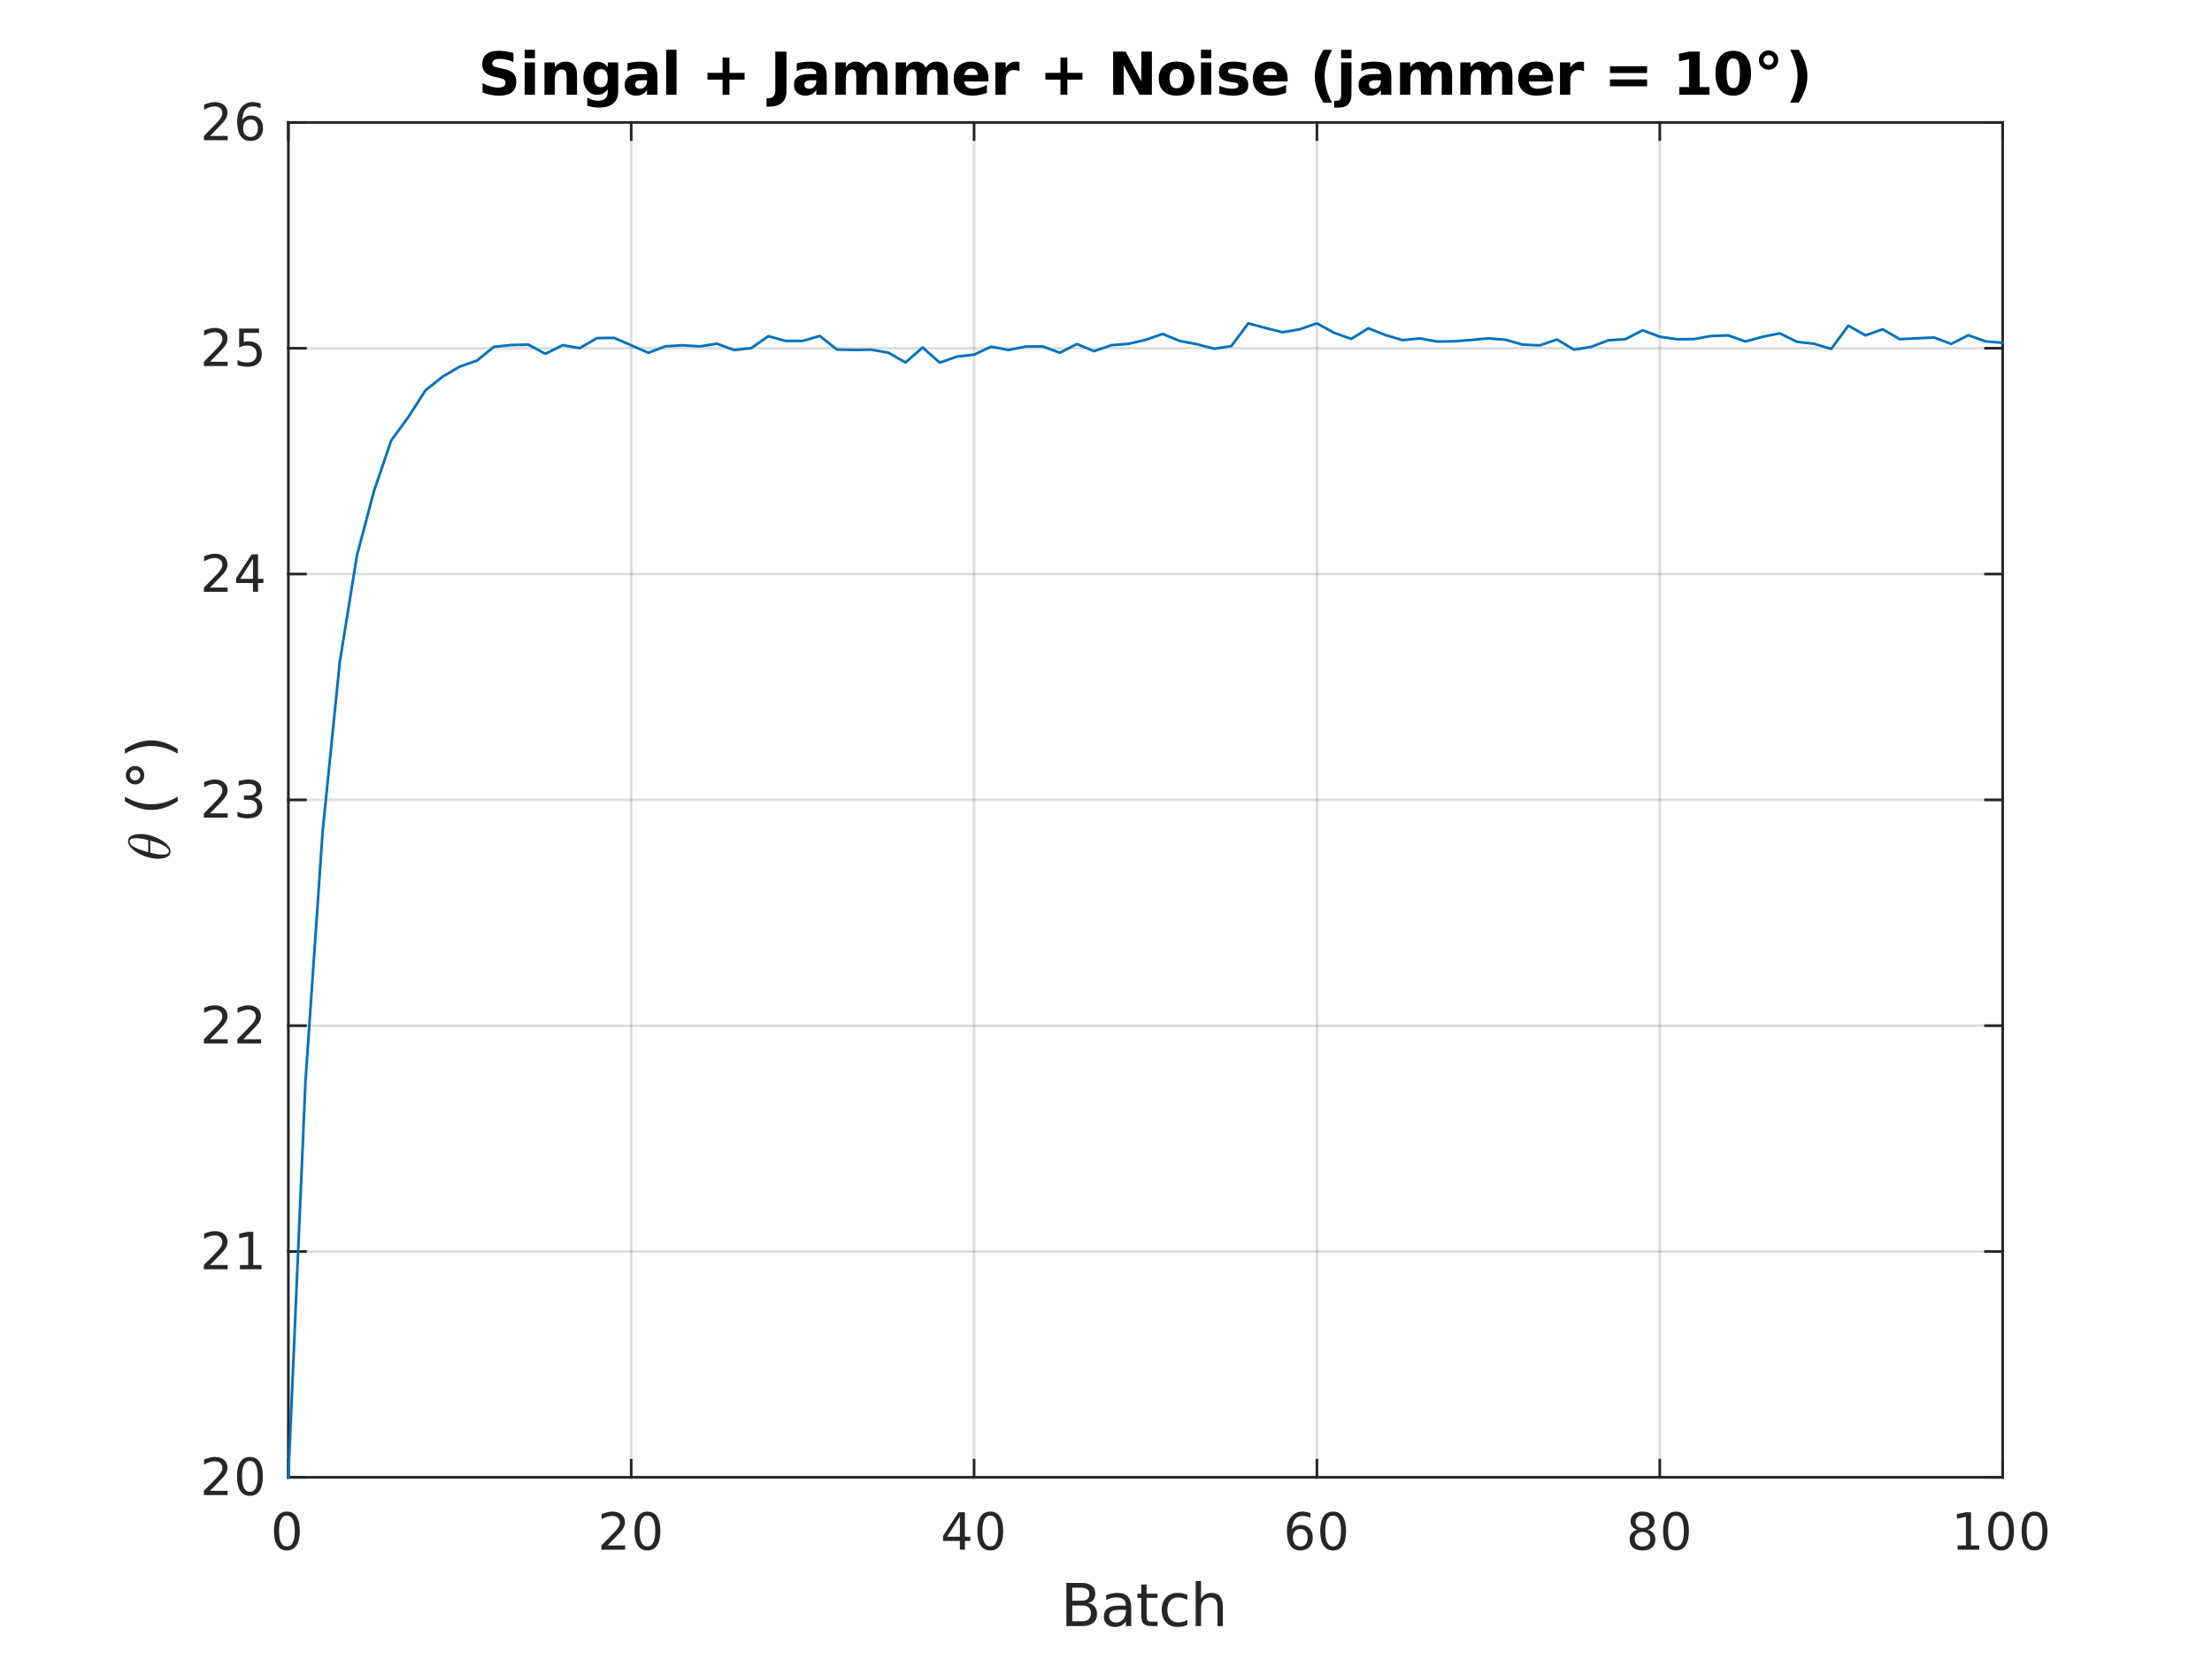 <?xml version="1.0"?>
<!DOCTYPE svg PUBLIC '-//W3C//DTD SVG 1.0//EN'
          'http://www.w3.org/TR/2001/REC-SVG-20010904/DTD/svg10.dtd'>
<svg xmlns:xlink="http://www.w3.org/1999/xlink" style="fill-opacity:1; color-rendering:auto; color-interpolation:auto; text-rendering:auto; stroke:black; stroke-linecap:square; stroke-miterlimit:10; shape-rendering:auto; stroke-opacity:1; fill:black; stroke-dasharray:none; font-weight:normal; stroke-width:1; font-family:'Dialog'; font-style:normal; stroke-linejoin:miter; font-size:12px; stroke-dashoffset:0; image-rendering:auto;" width="560" height="420" xmlns="http://www.w3.org/2000/svg"
><rect width="100%" height="100%" fill="#808080" stroke="none"/><!--Generated by the Batik Graphics2D SVG Generator--><defs id="genericDefs"
  /><g
  ><defs id="defs1"
    ><clipPath clipPathUnits="userSpaceOnUse" id="clipPath1"
      ><path d="M0 0 L560 0 L560 420 L0 420 L0 0 Z"
      /></clipPath
    ></defs
    ><g style="fill:white; stroke:white;"
    ><rect x="0" y="0" width="560" style="clip-path:url(#clipPath1); stroke:none;" height="420"
    /></g
    ><g style="fill:white; text-rendering:optimizeSpeed; color-rendering:optimizeSpeed; image-rendering:optimizeSpeed; shape-rendering:crispEdges; stroke:white; color-interpolation:sRGB;"
    ><rect x="0" width="560" height="420" y="0" style="stroke:none;"
      /><path style="stroke:none;" d="M73 374 L507 374 L507 31 L73 31 Z"
    /></g
    ><g style="stroke-linecap:butt; fill-opacity:0.149; fill:rgb(38,38,38); text-rendering:geometricPrecision; image-rendering:optimizeQuality; color-rendering:optimizeQuality; stroke-linejoin:round; stroke:rgb(38,38,38); color-interpolation:linearRGB; stroke-width:0.667; stroke-opacity:0.149;"
    ><line y2="31" style="fill:none;" x1="73" x2="73" y1="374"
      /><line y2="31" style="fill:none;" x1="159.8" x2="159.8" y1="374"
      /><line y2="31" style="fill:none;" x1="246.6" x2="246.6" y1="374"
      /><line y2="31" style="fill:none;" x1="333.4" x2="333.4" y1="374"
      /><line y2="31" style="fill:none;" x1="420.2" x2="420.2" y1="374"
      /><line y2="31" style="fill:none;" x1="507" x2="507" y1="374"
      /><line y2="374" style="fill:none;" x1="507" x2="73" y1="374"
      /><line y2="316.833" style="fill:none;" x1="507" x2="73" y1="316.833"
      /><line y2="259.667" style="fill:none;" x1="507" x2="73" y1="259.667"
      /><line y2="202.5" style="fill:none;" x1="507" x2="73" y1="202.5"
      /><line y2="145.333" style="fill:none;" x1="507" x2="73" y1="145.333"
      /><line y2="88.167" style="fill:none;" x1="507" x2="73" y1="88.167"
      /><line y2="31" style="fill:none;" x1="507" x2="73" y1="31"
      /><line x1="73" x2="507" y1="374" style="stroke-linecap:square; fill-opacity:1; fill:none; stroke-opacity:1;" y2="374"
      /><line x1="73" x2="507" y1="31" style="stroke-linecap:square; fill-opacity:1; fill:none; stroke-opacity:1;" y2="31"
      /><line x1="73" x2="73" y1="374" style="stroke-linecap:square; fill-opacity:1; fill:none; stroke-opacity:1;" y2="369.66"
      /><line x1="159.8" x2="159.8" y1="374" style="stroke-linecap:square; fill-opacity:1; fill:none; stroke-opacity:1;" y2="369.66"
      /><line x1="246.6" x2="246.6" y1="374" style="stroke-linecap:square; fill-opacity:1; fill:none; stroke-opacity:1;" y2="369.66"
      /><line x1="333.4" x2="333.4" y1="374" style="stroke-linecap:square; fill-opacity:1; fill:none; stroke-opacity:1;" y2="369.66"
      /><line x1="420.2" x2="420.2" y1="374" style="stroke-linecap:square; fill-opacity:1; fill:none; stroke-opacity:1;" y2="369.66"
      /><line x1="507" x2="507" y1="374" style="stroke-linecap:square; fill-opacity:1; fill:none; stroke-opacity:1;" y2="369.66"
      /><line x1="73" x2="73" y1="31" style="stroke-linecap:square; fill-opacity:1; fill:none; stroke-opacity:1;" y2="35.34"
      /><line x1="159.8" x2="159.8" y1="31" style="stroke-linecap:square; fill-opacity:1; fill:none; stroke-opacity:1;" y2="35.34"
      /><line x1="246.6" x2="246.6" y1="31" style="stroke-linecap:square; fill-opacity:1; fill:none; stroke-opacity:1;" y2="35.34"
      /><line x1="333.4" x2="333.4" y1="31" style="stroke-linecap:square; fill-opacity:1; fill:none; stroke-opacity:1;" y2="35.34"
      /><line x1="420.2" x2="420.2" y1="31" style="stroke-linecap:square; fill-opacity:1; fill:none; stroke-opacity:1;" y2="35.34"
      /><line x1="507" x2="507" y1="31" style="stroke-linecap:square; fill-opacity:1; fill:none; stroke-opacity:1;" y2="35.34"
    /></g
    ><g transform="translate(73,379.333)" style="font-size:13.333px; fill:rgb(38,38,38); text-rendering:geometricPrecision; image-rendering:optimizeQuality; color-rendering:optimizeQuality; font-family:'SansSerif'; stroke:rgb(38,38,38); color-interpolation:linearRGB;"
    ><path style="stroke:none;" d="M-0.375 4.359 Q-1.359 4.359 -1.859 5.336 Q-2.359 6.312 -2.359 8.266 Q-2.359 10.219 -1.859 11.195 Q-1.359 12.172 -0.375 12.172 Q0.625 12.172 1.125 11.195 Q1.625 10.219 1.625 8.266 Q1.625 6.312 1.125 5.336 Q0.625 4.359 -0.375 4.359 ZM-0.375 3.344 Q1.219 3.344 2.062 4.609 Q2.906 5.875 2.906 8.266 Q2.906 10.656 2.062 11.922 Q1.219 13.188 -0.375 13.188 Q-1.953 13.188 -2.797 11.922 Q-3.641 10.656 -3.641 8.266 Q-3.641 5.875 -2.797 4.609 Q-1.953 3.344 -0.375 3.344 Z"
    /></g
    ><g transform="translate(159.8,379.333)" style="font-size:13.333px; fill:rgb(38,38,38); text-rendering:geometricPrecision; image-rendering:optimizeQuality; color-rendering:optimizeQuality; font-family:'SansSerif'; stroke:rgb(38,38,38); color-interpolation:linearRGB;"
    ><path style="stroke:none;" d="M-6 11.922 L-1.531 11.922 L-1.531 13 L-7.547 13 L-7.547 11.922 Q-6.812 11.172 -5.555 9.898 Q-4.297 8.625 -3.969 8.25 Q-3.359 7.562 -3.117 7.078 Q-2.875 6.594 -2.875 6.141 Q-2.875 5.375 -3.398 4.906 Q-3.922 4.438 -4.781 4.438 Q-5.391 4.438 -6.055 4.641 Q-6.719 4.844 -7.484 5.281 L-7.484 3.984 Q-6.703 3.672 -6.031 3.508 Q-5.359 3.344 -4.812 3.344 Q-3.328 3.344 -2.453 4.086 Q-1.578 4.828 -1.578 6.062 Q-1.578 6.641 -1.797 7.164 Q-2.016 7.688 -2.594 8.391 Q-2.75 8.578 -3.602 9.461 Q-4.453 10.344 -6 11.922 ZM4.095 4.359 Q3.11 4.359 2.61 5.336 Q2.11 6.312 2.11 8.266 Q2.11 10.219 2.61 11.195 Q3.11 12.172 4.095 12.172 Q5.095 12.172 5.595 11.195 Q6.095 10.219 6.095 8.266 Q6.095 6.312 5.595 5.336 Q5.095 4.359 4.095 4.359 ZM4.095 3.344 Q5.689 3.344 6.532 4.609 Q7.376 5.875 7.376 8.266 Q7.376 10.656 6.532 11.922 Q5.689 13.188 4.095 13.188 Q2.517 13.188 1.673 11.922 Q0.829 10.656 0.829 8.266 Q0.829 5.875 1.673 4.609 Q2.517 3.344 4.095 3.344 Z"
    /></g
    ><g transform="translate(246.6,379.333)" style="font-size:13.333px; fill:rgb(38,38,38); text-rendering:geometricPrecision; image-rendering:optimizeQuality; color-rendering:optimizeQuality; font-family:'SansSerif'; stroke:rgb(38,38,38); color-interpolation:linearRGB;"
    ><path style="stroke:none;" d="M-3.594 4.641 L-6.828 9.703 L-3.594 9.703 L-3.594 4.641 ZM-3.922 3.516 L-2.312 3.516 L-2.312 9.703 L-0.953 9.703 L-0.953 10.766 L-2.312 10.766 L-2.312 13 L-3.594 13 L-3.594 10.766 L-7.859 10.766 L-7.859 9.531 L-3.922 3.516 ZM4.095 4.359 Q3.11 4.359 2.61 5.336 Q2.11 6.312 2.11 8.266 Q2.11 10.219 2.61 11.195 Q3.11 12.172 4.095 12.172 Q5.095 12.172 5.595 11.195 Q6.095 10.219 6.095 8.266 Q6.095 6.312 5.595 5.336 Q5.095 4.359 4.095 4.359 ZM4.095 3.344 Q5.689 3.344 6.532 4.609 Q7.376 5.875 7.376 8.266 Q7.376 10.656 6.532 11.922 Q5.689 13.188 4.095 13.188 Q2.517 13.188 1.673 11.922 Q0.829 10.656 0.829 8.266 Q0.829 5.875 1.673 4.609 Q2.517 3.344 4.095 3.344 Z"
    /></g
    ><g transform="translate(333.4,379.333)" style="font-size:13.333px; fill:rgb(38,38,38); text-rendering:geometricPrecision; image-rendering:optimizeQuality; color-rendering:optimizeQuality; font-family:'SansSerif'; stroke:rgb(38,38,38); color-interpolation:linearRGB;"
    ><path style="stroke:none;" d="M-4.203 7.75 Q-5.078 7.75 -5.578 8.344 Q-6.078 8.938 -6.078 9.953 Q-6.078 10.984 -5.578 11.578 Q-5.078 12.172 -4.203 12.172 Q-3.344 12.172 -2.844 11.578 Q-2.344 10.984 -2.344 9.953 Q-2.344 8.938 -2.844 8.344 Q-3.344 7.75 -4.203 7.75 ZM-1.656 3.734 L-1.656 4.906 Q-2.141 4.672 -2.633 4.555 Q-3.125 4.438 -3.609 4.438 Q-4.875 4.438 -5.547 5.289 Q-6.219 6.141 -6.312 7.875 Q-5.938 7.328 -5.375 7.031 Q-4.812 6.734 -4.125 6.734 Q-2.703 6.734 -1.875 7.602 Q-1.047 8.469 -1.047 9.953 Q-1.047 11.422 -1.914 12.305 Q-2.781 13.188 -4.203 13.188 Q-5.859 13.188 -6.727 11.922 Q-7.594 10.656 -7.594 8.266 Q-7.594 6.031 -6.523 4.688 Q-5.453 3.344 -3.656 3.344 Q-3.188 3.344 -2.695 3.445 Q-2.203 3.547 -1.656 3.734 ZM4.095 4.359 Q3.11 4.359 2.61 5.336 Q2.11 6.312 2.11 8.266 Q2.11 10.219 2.61 11.195 Q3.11 12.172 4.095 12.172 Q5.095 12.172 5.595 11.195 Q6.095 10.219 6.095 8.266 Q6.095 6.312 5.595 5.336 Q5.095 4.359 4.095 4.359 ZM4.095 3.344 Q5.689 3.344 6.532 4.609 Q7.376 5.875 7.376 8.266 Q7.376 10.656 6.532 11.922 Q5.689 13.188 4.095 13.188 Q2.517 13.188 1.673 11.922 Q0.829 10.656 0.829 8.266 Q0.829 5.875 1.673 4.609 Q2.517 3.344 4.095 3.344 Z"
    /></g
    ><g transform="translate(420.2,379.333)" style="font-size:13.333px; fill:rgb(38,38,38); text-rendering:geometricPrecision; image-rendering:optimizeQuality; color-rendering:optimizeQuality; font-family:'SansSerif'; stroke:rgb(38,38,38); color-interpolation:linearRGB;"
    ><path style="stroke:none;" d="M-4.375 8.5 Q-5.281 8.5 -5.805 8.992 Q-6.328 9.484 -6.328 10.328 Q-6.328 11.188 -5.805 11.68 Q-5.281 12.172 -4.375 12.172 Q-3.453 12.172 -2.93 11.68 Q-2.406 11.188 -2.406 10.328 Q-2.406 9.484 -2.93 8.992 Q-3.453 8.5 -4.375 8.5 ZM-5.656 7.953 Q-6.469 7.75 -6.93 7.188 Q-7.391 6.625 -7.391 5.812 Q-7.391 4.672 -6.586 4.008 Q-5.781 3.344 -4.375 3.344 Q-2.953 3.344 -2.148 4.008 Q-1.344 4.672 -1.344 5.812 Q-1.344 6.625 -1.805 7.188 Q-2.266 7.75 -3.078 7.953 Q-2.156 8.172 -1.641 8.797 Q-1.125 9.422 -1.125 10.328 Q-1.125 11.719 -1.961 12.453 Q-2.797 13.188 -4.375 13.188 Q-5.938 13.188 -6.781 12.453 Q-7.625 11.719 -7.625 10.328 Q-7.625 9.422 -7.102 8.797 Q-6.578 8.172 -5.656 7.953 ZM-6.125 5.922 Q-6.125 6.672 -5.664 7.078 Q-5.203 7.484 -4.375 7.484 Q-3.547 7.484 -3.078 7.078 Q-2.609 6.672 -2.609 5.922 Q-2.609 5.188 -3.078 4.773 Q-3.547 4.359 -4.375 4.359 Q-5.203 4.359 -5.664 4.773 Q-6.125 5.188 -6.125 5.922 ZM4.095 4.359 Q3.11 4.359 2.61 5.336 Q2.11 6.312 2.11 8.266 Q2.11 10.219 2.61 11.195 Q3.11 12.172 4.095 12.172 Q5.095 12.172 5.595 11.195 Q6.095 10.219 6.095 8.266 Q6.095 6.312 5.595 5.336 Q5.095 4.359 4.095 4.359 ZM4.095 3.344 Q5.689 3.344 6.532 4.609 Q7.376 5.875 7.376 8.266 Q7.376 10.656 6.532 11.922 Q5.689 13.188 4.095 13.188 Q2.517 13.188 1.673 11.922 Q0.829 10.656 0.829 8.266 Q0.829 5.875 1.673 4.609 Q2.517 3.344 4.095 3.344 Z"
    /></g
    ><g transform="translate(507,379.333)" style="font-size:13.333px; fill:rgb(38,38,38); text-rendering:geometricPrecision; image-rendering:optimizeQuality; color-rendering:optimizeQuality; font-family:'SansSerif'; stroke:rgb(38,38,38); color-interpolation:linearRGB;"
    ><path style="stroke:none;" d="M-11.391 11.922 L-9.297 11.922 L-9.297 4.688 L-11.578 5.141 L-11.578 3.984 L-9.312 3.516 L-8.016 3.516 L-8.016 11.922 L-5.922 11.922 L-5.922 13 L-11.391 13 L-11.391 11.922 ZM-0.405 4.359 Q-1.39 4.359 -1.89 5.336 Q-2.39 6.312 -2.39 8.266 Q-2.39 10.219 -1.89 11.195 Q-1.39 12.172 -0.405 12.172 Q0.595 12.172 1.095 11.195 Q1.595 10.219 1.595 8.266 Q1.595 6.312 1.095 5.336 Q0.595 4.359 -0.405 4.359 ZM-0.405 3.344 Q1.189 3.344 2.032 4.609 Q2.876 5.875 2.876 8.266 Q2.876 10.656 2.032 11.922 Q1.189 13.188 -0.405 13.188 Q-1.983 13.188 -2.827 11.922 Q-3.671 10.656 -3.671 8.266 Q-3.671 5.875 -2.827 4.609 Q-1.983 3.344 -0.405 3.344 ZM8.065 4.359 Q7.08 4.359 6.58 5.336 Q6.08 6.312 6.08 8.266 Q6.08 10.219 6.58 11.195 Q7.08 12.172 8.065 12.172 Q9.065 12.172 9.565 11.195 Q10.065 10.219 10.065 8.266 Q10.065 6.312 9.565 5.336 Q9.065 4.359 8.065 4.359 ZM8.065 3.344 Q9.658 3.344 10.502 4.609 Q11.346 5.875 11.346 8.266 Q11.346 10.656 10.502 11.922 Q9.658 13.188 8.065 13.188 Q6.487 13.188 5.643 11.922 Q4.799 10.656 4.799 8.266 Q4.799 5.875 5.643 4.609 Q6.487 3.344 8.065 3.344 Z"
    /></g
    ><g transform="translate(290,397.667)" style="font-size:14.667px; fill:rgb(38,38,38); text-rendering:geometricPrecision; image-rendering:optimizeQuality; color-rendering:optimizeQuality; font-family:'SansSerif'; stroke:rgb(38,38,38); color-interpolation:linearRGB;"
    ><path style="stroke:none;" d="M-18.547 8.781 L-18.547 12.781 L-16.172 12.781 Q-14.984 12.781 -14.406 12.289 Q-13.828 11.797 -13.828 10.781 Q-13.828 9.75 -14.406 9.266 Q-14.984 8.781 -16.172 8.781 L-18.547 8.781 ZM-18.547 4.281 L-18.547 7.578 L-16.359 7.578 Q-15.281 7.578 -14.75 7.172 Q-14.219 6.766 -14.219 5.922 Q-14.219 5.094 -14.75 4.688 Q-15.281 4.281 -16.359 4.281 L-18.547 4.281 ZM-20.031 3.062 L-16.25 3.062 Q-14.562 3.062 -13.641 3.766 Q-12.719 4.469 -12.719 5.766 Q-12.719 6.766 -13.188 7.359 Q-13.656 7.953 -14.578 8.109 Q-13.484 8.344 -12.875 9.086 Q-12.266 9.828 -12.266 10.938 Q-12.266 12.406 -13.266 13.203 Q-14.266 14 -16.109 14 L-20.031 14 L-20.031 3.062 ZM-6.305 9.875 Q-7.93 9.875 -8.562 10.25 Q-9.195 10.625 -9.195 11.531 Q-9.195 12.234 -8.726 12.656 Q-8.258 13.078 -7.445 13.078 Q-6.32 13.078 -5.641 12.289 Q-4.961 11.5 -4.961 10.172 L-4.961 9.875 L-6.305 9.875 ZM-3.617 9.312 L-3.617 14 L-4.961 14 L-4.961 12.75 Q-5.43 13.5 -6.117 13.859 Q-6.805 14.219 -7.805 14.219 Q-9.055 14.219 -9.797 13.508 Q-10.539 12.797 -10.539 11.609 Q-10.539 10.234 -9.617 9.531 Q-8.695 8.828 -6.851 8.828 L-4.961 8.828 L-4.961 8.688 Q-4.961 7.766 -5.57 7.25 Q-6.18 6.734 -7.289 6.734 Q-7.992 6.734 -8.664 6.906 Q-9.336 7.078 -9.945 7.422 L-9.945 6.172 Q-9.211 5.891 -8.508 5.742 Q-7.805 5.594 -7.148 5.594 Q-5.367 5.594 -4.492 6.516 Q-3.617 7.438 -3.617 9.312 ZM0.286 3.469 L0.286 5.797 L3.052 5.797 L3.052 6.844 L0.286 6.844 L0.286 11.297 Q0.286 12.297 0.559 12.586 Q0.833 12.875 1.677 12.875 L3.052 12.875 L3.052 14 L1.677 14 Q0.114 14 -0.48 13.414 Q-1.073 12.828 -1.073 11.297 L-1.073 6.844 L-2.058 6.844 L-2.058 5.797 L-1.073 5.797 L-1.073 3.469 L0.286 3.469 ZM10.595 6.109 L10.595 7.375 Q10.033 7.062 9.454 6.898 Q8.876 6.734 8.298 6.734 Q6.986 6.734 6.259 7.57 Q5.532 8.406 5.532 9.906 Q5.532 11.406 6.259 12.234 Q6.986 13.062 8.298 13.062 Q8.876 13.062 9.454 12.906 Q10.033 12.75 10.595 12.438 L10.595 13.688 Q10.033 13.953 9.431 14.086 Q8.829 14.219 8.142 14.219 Q6.298 14.219 5.204 13.055 Q4.111 11.891 4.111 9.906 Q4.111 7.906 5.212 6.75 Q6.314 5.594 8.236 5.594 Q8.861 5.594 9.454 5.727 Q10.048 5.859 10.595 6.109 ZM19.575 9.047 L19.575 14 L18.231 14 L18.231 9.094 Q18.231 7.922 17.778 7.344 Q17.325 6.766 16.403 6.766 Q15.325 6.766 14.692 7.461 Q14.059 8.156 14.059 9.359 L14.059 14 L12.7 14 L12.7 2.609 L14.059 2.609 L14.059 7.078 Q14.544 6.328 15.2 5.961 Q15.856 5.594 16.716 5.594 Q18.122 5.594 18.848 6.469 Q19.575 7.344 19.575 9.047 Z"
    /></g
    ><g style="fill:rgb(38,38,38); text-rendering:geometricPrecision; image-rendering:optimizeQuality; color-rendering:optimizeQuality; stroke-linejoin:round; stroke:rgb(38,38,38); color-interpolation:linearRGB; stroke-width:0.667;"
    ><line y2="31" style="fill:none;" x1="73" x2="73" y1="374"
      /><line y2="31" style="fill:none;" x1="507" x2="507" y1="374"
      /><line y2="374" style="fill:none;" x1="73" x2="77.34" y1="374"
      /><line y2="316.833" style="fill:none;" x1="73" x2="77.34" y1="316.833"
      /><line y2="259.667" style="fill:none;" x1="73" x2="77.34" y1="259.667"
      /><line y2="202.5" style="fill:none;" x1="73" x2="77.34" y1="202.5"
      /><line y2="145.333" style="fill:none;" x1="73" x2="77.34" y1="145.333"
      /><line y2="88.167" style="fill:none;" x1="73" x2="77.34" y1="88.167"
      /><line y2="31" style="fill:none;" x1="73" x2="77.34" y1="31"
      /><line y2="374" style="fill:none;" x1="507" x2="502.66" y1="374"
      /><line y2="316.833" style="fill:none;" x1="507" x2="502.66" y1="316.833"
      /><line y2="259.667" style="fill:none;" x1="507" x2="502.66" y1="259.667"
      /><line y2="202.5" style="fill:none;" x1="507" x2="502.66" y1="202.5"
      /><line y2="145.333" style="fill:none;" x1="507" x2="502.66" y1="145.333"
      /><line y2="88.167" style="fill:none;" x1="507" x2="502.66" y1="88.167"
      /><line y2="31" style="fill:none;" x1="507" x2="502.66" y1="31"
    /></g
    ><g transform="translate(67.667,374)" style="font-size:13.333px; fill:rgb(38,38,38); text-rendering:geometricPrecision; image-rendering:optimizeQuality; color-rendering:optimizeQuality; font-family:'SansSerif'; stroke:rgb(38,38,38); color-interpolation:linearRGB;"
    ><path style="stroke:none;" d="M-14.5 3.422 L-10.031 3.422 L-10.031 4.5 L-16.047 4.5 L-16.047 3.422 Q-15.312 2.672 -14.055 1.398 Q-12.797 0.125 -12.469 -0.25 Q-11.859 -0.938 -11.617 -1.422 Q-11.375 -1.906 -11.375 -2.359 Q-11.375 -3.125 -11.898 -3.594 Q-12.422 -4.062 -13.281 -4.062 Q-13.891 -4.062 -14.555 -3.859 Q-15.219 -3.656 -15.984 -3.219 L-15.984 -4.516 Q-15.203 -4.828 -14.531 -4.992 Q-13.859 -5.156 -13.312 -5.156 Q-11.828 -5.156 -10.953 -4.414 Q-10.078 -3.672 -10.078 -2.438 Q-10.078 -1.859 -10.297 -1.336 Q-10.516 -0.812 -11.094 -0.109 Q-11.25 0.078 -12.102 0.961 Q-12.953 1.844 -14.5 3.422 ZM-4.405 -4.141 Q-5.39 -4.141 -5.89 -3.164 Q-6.39 -2.188 -6.39 -0.234 Q-6.39 1.719 -5.89 2.695 Q-5.39 3.672 -4.405 3.672 Q-3.405 3.672 -2.905 2.695 Q-2.405 1.719 -2.405 -0.234 Q-2.405 -2.188 -2.905 -3.164 Q-3.405 -4.141 -4.405 -4.141 ZM-4.405 -5.156 Q-2.811 -5.156 -1.968 -3.891 Q-1.124 -2.625 -1.124 -0.234 Q-1.124 2.156 -1.968 3.422 Q-2.811 4.688 -4.405 4.688 Q-5.983 4.688 -6.827 3.422 Q-7.671 2.156 -7.671 -0.234 Q-7.671 -2.625 -6.827 -3.891 Q-5.983 -5.156 -4.405 -5.156 Z"
    /></g
    ><g transform="translate(67.667,316.833)" style="font-size:13.333px; fill:rgb(38,38,38); text-rendering:geometricPrecision; image-rendering:optimizeQuality; color-rendering:optimizeQuality; font-family:'SansSerif'; stroke:rgb(38,38,38); color-interpolation:linearRGB;"
    ><path style="stroke:none;" d="M-14.5 3.422 L-10.031 3.422 L-10.031 4.5 L-16.047 4.5 L-16.047 3.422 Q-15.312 2.672 -14.055 1.398 Q-12.797 0.125 -12.469 -0.25 Q-11.859 -0.938 -11.617 -1.422 Q-11.375 -1.906 -11.375 -2.359 Q-11.375 -3.125 -11.898 -3.594 Q-12.422 -4.062 -13.281 -4.062 Q-13.891 -4.062 -14.555 -3.859 Q-15.219 -3.656 -15.984 -3.219 L-15.984 -4.516 Q-15.203 -4.828 -14.531 -4.992 Q-13.859 -5.156 -13.312 -5.156 Q-11.828 -5.156 -10.953 -4.414 Q-10.078 -3.672 -10.078 -2.438 Q-10.078 -1.859 -10.297 -1.336 Q-10.516 -0.812 -11.094 -0.109 Q-11.25 0.078 -12.102 0.961 Q-12.953 1.844 -14.5 3.422 ZM-6.921 3.422 L-4.827 3.422 L-4.827 -3.812 L-7.108 -3.359 L-7.108 -4.516 L-4.843 -4.984 L-3.546 -4.984 L-3.546 3.422 L-1.452 3.422 L-1.452 4.5 L-6.921 4.5 L-6.921 3.422 Z"
    /></g
    ><g transform="translate(67.667,259.667)" style="font-size:13.333px; fill:rgb(38,38,38); text-rendering:geometricPrecision; image-rendering:optimizeQuality; color-rendering:optimizeQuality; font-family:'SansSerif'; stroke:rgb(38,38,38); color-interpolation:linearRGB;"
    ><path style="stroke:none;" d="M-14.5 3.422 L-10.031 3.422 L-10.031 4.5 L-16.047 4.5 L-16.047 3.422 Q-15.312 2.672 -14.055 1.398 Q-12.797 0.125 -12.469 -0.25 Q-11.859 -0.938 -11.617 -1.422 Q-11.375 -1.906 -11.375 -2.359 Q-11.375 -3.125 -11.898 -3.594 Q-12.422 -4.062 -13.281 -4.062 Q-13.891 -4.062 -14.555 -3.859 Q-15.219 -3.656 -15.984 -3.219 L-15.984 -4.516 Q-15.203 -4.828 -14.531 -4.992 Q-13.859 -5.156 -13.312 -5.156 Q-11.828 -5.156 -10.953 -4.414 Q-10.078 -3.672 -10.078 -2.438 Q-10.078 -1.859 -10.297 -1.336 Q-10.516 -0.812 -11.094 -0.109 Q-11.25 0.078 -12.102 0.961 Q-12.953 1.844 -14.5 3.422 ZM-6.03 3.422 L-1.561 3.422 L-1.561 4.5 L-7.577 4.5 L-7.577 3.422 Q-6.843 2.672 -5.585 1.398 Q-4.327 0.125 -3.999 -0.25 Q-3.39 -0.938 -3.147 -1.422 Q-2.905 -1.906 -2.905 -2.359 Q-2.905 -3.125 -3.429 -3.594 Q-3.952 -4.062 -4.811 -4.062 Q-5.421 -4.062 -6.085 -3.859 Q-6.749 -3.656 -7.515 -3.219 L-7.515 -4.516 Q-6.733 -4.828 -6.061 -4.992 Q-5.39 -5.156 -4.843 -5.156 Q-3.358 -5.156 -2.483 -4.414 Q-1.608 -3.672 -1.608 -2.438 Q-1.608 -1.859 -1.827 -1.336 Q-2.046 -0.812 -2.624 -0.109 Q-2.78 0.078 -3.632 0.961 Q-4.483 1.844 -6.03 3.422 Z"
    /></g
    ><g transform="translate(67.667,202.5)" style="font-size:13.333px; fill:rgb(38,38,38); text-rendering:geometricPrecision; image-rendering:optimizeQuality; color-rendering:optimizeQuality; font-family:'SansSerif'; stroke:rgb(38,38,38); color-interpolation:linearRGB;"
    ><path style="stroke:none;" d="M-14.5 3.422 L-10.031 3.422 L-10.031 4.5 L-16.047 4.5 L-16.047 3.422 Q-15.312 2.672 -14.055 1.398 Q-12.797 0.125 -12.469 -0.25 Q-11.859 -0.938 -11.617 -1.422 Q-11.375 -1.906 -11.375 -2.359 Q-11.375 -3.125 -11.898 -3.594 Q-12.422 -4.062 -13.281 -4.062 Q-13.891 -4.062 -14.555 -3.859 Q-15.219 -3.656 -15.984 -3.219 L-15.984 -4.516 Q-15.203 -4.828 -14.531 -4.992 Q-13.859 -5.156 -13.312 -5.156 Q-11.828 -5.156 -10.953 -4.414 Q-10.078 -3.672 -10.078 -2.438 Q-10.078 -1.859 -10.297 -1.336 Q-10.516 -0.812 -11.094 -0.109 Q-11.25 0.078 -12.102 0.961 Q-12.953 1.844 -14.5 3.422 ZM-3.249 -0.609 Q-2.327 -0.406 -1.811 0.211 Q-1.296 0.828 -1.296 1.75 Q-1.296 3.141 -2.265 3.914 Q-3.233 4.688 -5.015 4.688 Q-5.608 4.688 -6.241 4.57 Q-6.874 4.453 -7.546 4.219 L-7.546 2.969 Q-6.999 3.281 -6.366 3.445 Q-5.733 3.609 -5.046 3.609 Q-3.843 3.609 -3.21 3.133 Q-2.577 2.656 -2.577 1.75 Q-2.577 0.906 -3.163 0.438 Q-3.749 -0.031 -4.796 -0.031 L-5.905 -0.031 L-5.905 -1.094 L-4.749 -1.094 Q-3.796 -1.094 -3.296 -1.469 Q-2.796 -1.844 -2.796 -2.562 Q-2.796 -3.281 -3.311 -3.672 Q-3.827 -4.062 -4.796 -4.062 Q-5.327 -4.062 -5.929 -3.953 Q-6.53 -3.844 -7.249 -3.594 L-7.249 -4.75 Q-6.53 -4.953 -5.89 -5.055 Q-5.249 -5.156 -4.686 -5.156 Q-3.218 -5.156 -2.366 -4.492 Q-1.515 -3.828 -1.515 -2.688 Q-1.515 -1.906 -1.968 -1.359 Q-2.421 -0.812 -3.249 -0.609 Z"
    /></g
    ><g transform="translate(67.667,145.333)" style="font-size:13.333px; fill:rgb(38,38,38); text-rendering:geometricPrecision; image-rendering:optimizeQuality; color-rendering:optimizeQuality; font-family:'SansSerif'; stroke:rgb(38,38,38); color-interpolation:linearRGB;"
    ><path style="stroke:none;" d="M-14.5 3.422 L-10.031 3.422 L-10.031 4.5 L-16.047 4.5 L-16.047 3.422 Q-15.312 2.672 -14.055 1.398 Q-12.797 0.125 -12.469 -0.25 Q-11.859 -0.938 -11.617 -1.422 Q-11.375 -1.906 -11.375 -2.359 Q-11.375 -3.125 -11.898 -3.594 Q-12.422 -4.062 -13.281 -4.062 Q-13.891 -4.062 -14.555 -3.859 Q-15.219 -3.656 -15.984 -3.219 L-15.984 -4.516 Q-15.203 -4.828 -14.531 -4.992 Q-13.859 -5.156 -13.312 -5.156 Q-11.828 -5.156 -10.953 -4.414 Q-10.078 -3.672 -10.078 -2.438 Q-10.078 -1.859 -10.297 -1.336 Q-10.516 -0.812 -11.094 -0.109 Q-11.25 0.078 -12.102 0.961 Q-12.953 1.844 -14.5 3.422 ZM-3.624 -3.859 L-6.858 1.203 L-3.624 1.203 L-3.624 -3.859 ZM-3.952 -4.984 L-2.343 -4.984 L-2.343 1.203 L-0.983 1.203 L-0.983 2.266 L-2.343 2.266 L-2.343 4.5 L-3.624 4.5 L-3.624 2.266 L-7.89 2.266 L-7.89 1.031 L-3.952 -4.984 Z"
    /></g
    ><g transform="translate(67.667,88.167)" style="font-size:13.333px; fill:rgb(38,38,38); text-rendering:geometricPrecision; image-rendering:optimizeQuality; color-rendering:optimizeQuality; font-family:'SansSerif'; stroke:rgb(38,38,38); color-interpolation:linearRGB;"
    ><path style="stroke:none;" d="M-14.5 3.422 L-10.031 3.422 L-10.031 4.5 L-16.047 4.5 L-16.047 3.422 Q-15.312 2.672 -14.055 1.398 Q-12.797 0.125 -12.469 -0.25 Q-11.859 -0.938 -11.617 -1.422 Q-11.375 -1.906 -11.375 -2.359 Q-11.375 -3.125 -11.898 -3.594 Q-12.422 -4.062 -13.281 -4.062 Q-13.891 -4.062 -14.555 -3.859 Q-15.219 -3.656 -15.984 -3.219 L-15.984 -4.516 Q-15.203 -4.828 -14.531 -4.992 Q-13.859 -5.156 -13.312 -5.156 Q-11.828 -5.156 -10.953 -4.414 Q-10.078 -3.672 -10.078 -2.438 Q-10.078 -1.859 -10.297 -1.336 Q-10.516 -0.812 -11.094 -0.109 Q-11.25 0.078 -12.102 0.961 Q-12.953 1.844 -14.5 3.422 ZM-7.124 -4.984 L-2.093 -4.984 L-2.093 -3.891 L-5.952 -3.891 L-5.952 -1.578 Q-5.671 -1.672 -5.39 -1.719 Q-5.108 -1.766 -4.843 -1.766 Q-3.249 -1.766 -2.319 -0.898 Q-1.39 -0.031 -1.39 1.453 Q-1.39 2.984 -2.343 3.836 Q-3.296 4.688 -5.03 4.688 Q-5.624 4.688 -6.249 4.586 Q-6.874 4.484 -7.53 4.281 L-7.53 2.984 Q-6.952 3.297 -6.343 3.453 Q-5.733 3.609 -5.061 3.609 Q-3.952 3.609 -3.311 3.031 Q-2.671 2.453 -2.671 1.453 Q-2.671 0.469 -3.311 -0.109 Q-3.952 -0.688 -5.061 -0.688 Q-5.577 -0.688 -6.085 -0.57 Q-6.593 -0.453 -7.124 -0.219 L-7.124 -4.984 Z"
    /></g
    ><g transform="translate(67.667,31)" style="font-size:13.333px; fill:rgb(38,38,38); text-rendering:geometricPrecision; image-rendering:optimizeQuality; color-rendering:optimizeQuality; font-family:'SansSerif'; stroke:rgb(38,38,38); color-interpolation:linearRGB;"
    ><path style="stroke:none;" d="M-14.5 3.422 L-10.031 3.422 L-10.031 4.5 L-16.047 4.5 L-16.047 3.422 Q-15.312 2.672 -14.055 1.398 Q-12.797 0.125 -12.469 -0.25 Q-11.859 -0.938 -11.617 -1.422 Q-11.375 -1.906 -11.375 -2.359 Q-11.375 -3.125 -11.898 -3.594 Q-12.422 -4.062 -13.281 -4.062 Q-13.891 -4.062 -14.555 -3.859 Q-15.219 -3.656 -15.984 -3.219 L-15.984 -4.516 Q-15.203 -4.828 -14.531 -4.992 Q-13.859 -5.156 -13.312 -5.156 Q-11.828 -5.156 -10.953 -4.414 Q-10.078 -3.672 -10.078 -2.438 Q-10.078 -1.859 -10.297 -1.336 Q-10.516 -0.812 -11.094 -0.109 Q-11.25 0.078 -12.102 0.961 Q-12.953 1.844 -14.5 3.422 ZM-4.233 -0.75 Q-5.108 -0.75 -5.608 -0.156 Q-6.108 0.438 -6.108 1.453 Q-6.108 2.484 -5.608 3.078 Q-5.108 3.672 -4.233 3.672 Q-3.374 3.672 -2.874 3.078 Q-2.374 2.484 -2.374 1.453 Q-2.374 0.438 -2.874 -0.156 Q-3.374 -0.75 -4.233 -0.75 ZM-1.686 -4.766 L-1.686 -3.594 Q-2.171 -3.828 -2.663 -3.945 Q-3.155 -4.062 -3.64 -4.062 Q-4.905 -4.062 -5.577 -3.211 Q-6.249 -2.359 -6.343 -0.625 Q-5.968 -1.172 -5.405 -1.469 Q-4.843 -1.766 -4.155 -1.766 Q-2.733 -1.766 -1.905 -0.898 Q-1.077 -0.031 -1.077 1.453 Q-1.077 2.922 -1.944 3.805 Q-2.811 4.688 -4.233 4.688 Q-5.89 4.688 -6.757 3.422 Q-7.624 2.156 -7.624 -0.234 Q-7.624 -2.469 -6.554 -3.812 Q-5.483 -5.156 -3.686 -5.156 Q-3.218 -5.156 -2.725 -5.055 Q-2.233 -4.953 -1.686 -4.766 Z"
    /></g
    ><g transform="translate(43,218) rotate(-90)" style="font-size:14.667px; fill:rgb(38,38,38); text-rendering:geometricPrecision; image-rendering:optimizeQuality; color-rendering:optimizeQuality; font-family:'mwb_cmmi10'; stroke:rgb(38,38,38); color-interpolation:linearRGB;"
    ><path style="stroke:none;" d="M2.422 0.172 Q1.734 0.172 1.328 -0.328 Q0.922 -0.828 0.758 -1.531 Q0.594 -2.234 0.594 -2.922 L0.594 -2.938 Q0.594 -3.688 0.742 -4.492 Q0.891 -5.297 1.156 -6.102 Q1.422 -6.906 1.75 -7.531 Q1.969 -7.969 2.312 -8.508 Q2.656 -9.047 3.086 -9.523 Q3.516 -10 4.008 -10.289 Q4.5 -10.578 5.016 -10.578 L5.031 -10.578 Q5.562 -10.578 5.93 -10.273 Q6.297 -9.969 6.492 -9.5 Q6.688 -9.031 6.773 -8.5 Q6.859 -7.969 6.859 -7.484 Q6.859 -6.344 6.547 -5.164 Q6.234 -3.984 5.703 -2.875 Q5.5 -2.469 5.133 -1.898 Q4.766 -1.328 4.359 -0.883 Q3.953 -0.438 3.445 -0.133 Q2.938 0.172 2.438 0.172 L2.422 0.172 ZM2.453 -0.234 Q2.938 -0.234 3.398 -0.766 Q3.859 -1.297 4.203 -2.055 Q4.547 -2.812 4.805 -3.602 Q5.062 -4.391 5.188 -4.953 L2.125 -4.953 Q1.891 -4 1.766 -3.32 Q1.641 -2.641 1.641 -1.984 Q1.641 -0.234 2.453 -0.234 ZM2.25 -5.484 L5.328 -5.484 Q5.484 -6.141 5.578 -6.586 Q5.672 -7.031 5.742 -7.516 Q5.812 -8 5.812 -8.438 Q5.812 -10.188 5.016 -10.188 Q4.062 -10.188 3.367 -8.656 Q2.672 -7.125 2.25 -5.484 Z"
    /></g
    ><g transform="translate(43,211) rotate(-90)" style="font-size:14.667px; fill:rgb(38,38,38); text-rendering:geometricPrecision; image-rendering:optimizeQuality; color-rendering:optimizeQuality; font-family:'SansSerif'; stroke:rgb(38,38,38); color-interpolation:linearRGB;"
    ><path style="stroke:none;" d="M9.315 -11.375 Q8.331 -9.703 7.854 -8.055 Q7.378 -6.406 7.378 -4.703 Q7.378 -3.016 7.854 -1.359 Q8.331 0.297 9.315 1.984 L8.143 1.984 Q7.034 0.25 6.495 -1.406 Q5.956 -3.062 5.956 -4.703 Q5.956 -6.344 6.495 -8 Q7.034 -9.656 8.143 -11.375 L9.315 -11.375 Z"
    /></g
    ><g transform="translate(43,200) rotate(-90)" style="font-size:14.667px; fill:rgb(38,38,38); text-rendering:geometricPrecision; image-rendering:optimizeQuality; color-rendering:optimizeQuality; font-family:serif; stroke:rgb(38,38,38); color-interpolation:linearRGB;"
    ><path style="stroke:none;" d="M3.75 -10.125 Q3.188 -10.125 2.812 -9.742 Q2.438 -9.359 2.438 -8.797 Q2.438 -8.234 2.812 -7.859 Q3.188 -7.484 3.75 -7.484 Q4.312 -7.484 4.688 -7.859 Q5.062 -8.234 5.062 -8.797 Q5.062 -9.344 4.68 -9.734 Q4.297 -10.125 3.75 -10.125 ZM3.75 -11.141 Q4.219 -11.141 4.648 -10.961 Q5.078 -10.781 5.391 -10.438 Q5.734 -10.109 5.906 -9.688 Q6.078 -9.266 6.078 -8.797 Q6.078 -7.828 5.398 -7.156 Q4.719 -6.484 3.734 -6.484 Q2.75 -6.484 2.086 -7.141 Q1.422 -7.797 1.422 -8.797 Q1.422 -9.766 2.102 -10.453 Q2.781 -11.141 3.75 -11.141 Z"
    /></g
    ><g transform="translate(43,192) rotate(-90)" style="font-size:14.667px; fill:rgb(38,38,38); text-rendering:geometricPrecision; image-rendering:optimizeQuality; color-rendering:optimizeQuality; font-family:'SansSerif'; stroke:rgb(38,38,38); color-interpolation:linearRGB;"
    ><path style="stroke:none;" d="M1.203 -11.375 L2.375 -11.375 Q3.469 -9.656 4.016 -8 Q4.562 -6.344 4.562 -4.703 Q4.562 -3.062 4.016 -1.406 Q3.469 0.25 2.375 1.984 L1.203 1.984 Q2.172 0.297 2.656 -1.359 Q3.141 -3.016 3.141 -4.703 Q3.141 -6.406 2.656 -8.055 Q2.172 -9.703 1.203 -11.375 Z"
    /></g
    ><g transform="translate(121,24)" style="font-size:14.667px; text-rendering:geometricPrecision; image-rendering:optimizeQuality; color-rendering:optimizeQuality; font-family:'SansSerif'; color-interpolation:linearRGB; font-weight:bold;"
    ><path style="stroke:none;" d="M8.984 -10.594 L8.984 -8.281 Q8.094 -8.672 7.234 -8.883 Q6.375 -9.094 5.609 -9.094 Q4.594 -9.094 4.117 -8.812 Q3.641 -8.531 3.641 -7.953 Q3.641 -7.5 3.961 -7.258 Q4.281 -7.016 5.141 -6.844 L6.344 -6.594 Q8.172 -6.234 8.938 -5.484 Q9.703 -4.734 9.703 -3.359 Q9.703 -1.547 8.633 -0.664 Q7.562 0.219 5.359 0.219 Q4.312 0.219 3.266 0.016 Q2.219 -0.188 1.172 -0.578 L1.172 -2.953 Q2.219 -2.391 3.195 -2.109 Q4.172 -1.828 5.078 -1.828 Q6 -1.828 6.492 -2.141 Q6.984 -2.453 6.984 -3.016 Q6.984 -3.531 6.656 -3.812 Q6.328 -4.094 5.328 -4.312 L4.234 -4.547 Q2.594 -4.906 1.836 -5.672 Q1.078 -6.438 1.078 -7.734 Q1.078 -9.375 2.133 -10.258 Q3.188 -11.141 5.156 -11.141 Q6.062 -11.141 7.016 -11 Q7.969 -10.859 8.984 -10.594 ZM11.821 -8.203 L14.431 -8.203 L14.431 0 L11.821 0 L11.821 -8.203 ZM11.821 -11.391 L14.431 -11.391 L14.431 -9.266 L11.821 -9.266 L11.821 -11.391 ZM25.079 -5 L25.079 0 L22.454 0 L22.454 -0.812 L22.454 -3.828 Q22.454 -4.891 22.407 -5.289 Q22.361 -5.688 22.236 -5.875 Q22.079 -6.141 21.822 -6.281 Q21.564 -6.422 21.22 -6.422 Q20.392 -6.422 19.923 -5.789 Q19.454 -5.156 19.454 -4.031 L19.454 0 L16.845 0 L16.845 -8.203 L19.454 -8.203 L19.454 -7 Q20.048 -7.719 20.72 -8.062 Q21.392 -8.406 22.189 -8.406 Q23.611 -8.406 24.345 -7.531 Q25.079 -6.656 25.079 -5 ZM32.857 -1.391 Q32.31 -0.672 31.662 -0.336 Q31.013 0 30.154 0 Q28.654 0 27.67 -1.18 Q26.685 -2.359 26.685 -4.203 Q26.685 -6.031 27.67 -7.211 Q28.654 -8.391 30.154 -8.391 Q31.013 -8.391 31.662 -8.055 Q32.31 -7.719 32.857 -6.984 L32.857 -8.203 L35.498 -8.203 L35.498 -0.828 Q35.498 1.156 34.248 2.195 Q32.998 3.234 30.623 3.234 Q29.857 3.234 29.138 3.117 Q28.42 3 27.685 2.766 L27.685 0.719 Q28.373 1.109 29.037 1.305 Q29.701 1.5 30.357 1.5 Q31.654 1.5 32.256 0.938 Q32.857 0.375 32.857 -0.828 L32.857 -1.391 ZM31.123 -6.5 Q30.31 -6.5 29.857 -5.898 Q29.404 -5.297 29.404 -4.203 Q29.404 -3.062 29.841 -2.484 Q30.279 -1.906 31.123 -1.906 Q31.951 -1.906 32.404 -2.508 Q32.857 -3.109 32.857 -4.203 Q32.857 -5.297 32.404 -5.898 Q31.951 -6.5 31.123 -6.5 ZM41.442 -3.688 Q40.614 -3.688 40.2 -3.414 Q39.786 -3.141 39.786 -2.594 Q39.786 -2.094 40.122 -1.812 Q40.458 -1.531 41.051 -1.531 Q41.786 -1.531 42.294 -2.062 Q42.801 -2.594 42.801 -3.391 L42.801 -3.688 L41.442 -3.688 ZM45.442 -4.688 L45.442 0 L42.801 0 L42.801 -1.219 Q42.27 -0.469 41.614 -0.125 Q40.958 0.219 40.02 0.219 Q38.739 0.219 37.942 -0.531 Q37.145 -1.281 37.145 -2.469 Q37.145 -3.906 38.138 -4.578 Q39.13 -5.25 41.255 -5.25 L42.801 -5.25 L42.801 -5.453 Q42.801 -6.078 42.309 -6.367 Q41.817 -6.656 40.786 -6.656 Q39.942 -6.656 39.216 -6.492 Q38.489 -6.328 37.864 -5.984 L37.864 -7.984 Q38.708 -8.188 39.559 -8.297 Q40.411 -8.406 41.255 -8.406 Q43.473 -8.406 44.458 -7.531 Q45.442 -6.656 45.442 -4.688 ZM47.66 -11.391 L50.27 -11.391 L50.27 0 L47.66 0 L47.66 -11.391 ZM63.677 -9.406 L63.677 -5.562 L67.505 -5.562 L67.505 -3.844 L63.677 -3.844 L63.677 0 L61.927 0 L61.927 -3.844 L58.115 -3.844 L58.115 -5.562 L61.927 -5.562 L61.927 -9.406 L63.677 -9.406 ZM75.279 -10.938 L78.107 -10.938 L78.107 -1.062 Q78.107 0.984 76.998 1.992 Q75.888 3 73.638 3 L73.06 3 L73.06 0.875 L73.498 0.875 Q74.373 0.875 74.826 0.383 Q75.279 -0.109 75.279 -1.062 L75.279 -10.938 ZM84.294 -3.688 Q83.466 -3.688 83.052 -3.414 Q82.638 -3.141 82.638 -2.594 Q82.638 -2.094 82.974 -1.812 Q83.31 -1.531 83.904 -1.531 Q84.638 -1.531 85.146 -2.062 Q85.654 -2.594 85.654 -3.391 L85.654 -3.688 L84.294 -3.688 ZM88.294 -4.688 L88.294 0 L85.654 0 L85.654 -1.219 Q85.123 -0.469 84.466 -0.125 Q83.81 0.219 82.873 0.219 Q81.591 0.219 80.794 -0.531 Q79.998 -1.281 79.998 -2.469 Q79.998 -3.906 80.99 -4.578 Q81.982 -5.25 84.107 -5.25 L85.654 -5.25 L85.654 -5.453 Q85.654 -6.078 85.162 -6.367 Q84.669 -6.656 83.638 -6.656 Q82.794 -6.656 82.068 -6.492 Q81.341 -6.328 80.716 -5.984 L80.716 -7.984 Q81.56 -8.188 82.412 -8.297 Q83.263 -8.406 84.107 -8.406 Q86.326 -8.406 87.31 -7.531 Q88.294 -6.656 88.294 -4.688 ZM98.106 -6.844 Q98.606 -7.609 99.294 -8.008 Q99.981 -8.406 100.794 -8.406 Q102.216 -8.406 102.95 -7.531 Q103.685 -6.656 103.685 -5 L103.685 0 L101.06 0 L101.06 -4.281 Q101.06 -4.375 101.067 -4.477 Q101.075 -4.578 101.075 -4.766 Q101.075 -5.641 100.817 -6.031 Q100.56 -6.422 99.981 -6.422 Q99.231 -6.422 98.825 -5.805 Q98.419 -5.188 98.403 -4.031 L98.403 0 L95.778 0 L95.778 -4.281 Q95.778 -5.641 95.544 -6.031 Q95.31 -6.422 94.7 -6.422 Q93.95 -6.422 93.536 -5.805 Q93.122 -5.188 93.122 -4.031 L93.122 0 L90.497 0 L90.497 -8.203 L93.122 -8.203 L93.122 -7 Q93.606 -7.703 94.239 -8.055 Q94.872 -8.406 95.622 -8.406 Q96.466 -8.406 97.122 -7.992 Q97.778 -7.578 98.106 -6.844 ZM113.378 -6.844 Q113.878 -7.609 114.566 -8.008 Q115.253 -8.406 116.066 -8.406 Q117.488 -8.406 118.222 -7.531 Q118.956 -6.656 118.956 -5 L118.956 0 L116.331 0 L116.331 -4.281 Q116.331 -4.375 116.339 -4.477 Q116.347 -4.578 116.347 -4.766 Q116.347 -5.641 116.089 -6.031 Q115.831 -6.422 115.253 -6.422 Q114.503 -6.422 114.097 -5.805 Q113.691 -5.188 113.675 -4.031 L113.675 0 L111.05 0 L111.05 -4.281 Q111.05 -5.641 110.816 -6.031 Q110.581 -6.422 109.972 -6.422 Q109.222 -6.422 108.808 -5.805 Q108.394 -5.188 108.394 -4.031 L108.394 0 L105.769 0 L105.769 -8.203 L108.394 -8.203 L108.394 -7 Q108.878 -7.703 109.511 -8.055 Q110.144 -8.406 110.894 -8.406 Q111.738 -8.406 112.394 -7.992 Q113.05 -7.578 113.378 -6.844 ZM129.244 -4.125 L129.244 -3.375 L123.103 -3.375 Q123.197 -2.453 123.775 -1.992 Q124.353 -1.531 125.369 -1.531 Q126.197 -1.531 127.064 -1.773 Q127.931 -2.016 128.853 -2.516 L128.853 -0.5 Q127.915 -0.141 126.986 0.039 Q126.056 0.219 125.134 0.219 Q122.9 0.219 121.665 -0.914 Q120.431 -2.047 120.431 -4.094 Q120.431 -6.094 121.642 -7.25 Q122.853 -8.406 124.978 -8.406 Q126.915 -8.406 128.08 -7.242 Q129.244 -6.078 129.244 -4.125 ZM126.54 -5 Q126.54 -5.75 126.103 -6.203 Q125.665 -6.656 124.962 -6.656 Q124.212 -6.656 123.736 -6.227 Q123.259 -5.797 123.134 -5 L126.54 -5 ZM137.09 -5.969 Q136.746 -6.125 136.403 -6.203 Q136.059 -6.281 135.715 -6.281 Q134.7 -6.281 134.153 -5.633 Q133.606 -4.984 133.606 -3.781 L133.606 0 L130.996 0 L130.996 -8.203 L133.606 -8.203 L133.606 -6.859 Q134.121 -7.656 134.778 -8.031 Q135.434 -8.406 136.34 -8.406 Q136.481 -8.406 136.629 -8.391 Q136.778 -8.375 137.075 -8.344 L137.09 -5.969 ZM149.217 -9.406 L149.217 -5.562 L153.046 -5.562 L153.046 -3.844 L149.217 -3.844 L149.217 0 L147.467 0 L147.467 -3.844 L143.655 -3.844 L143.655 -5.562 L147.467 -5.562 L147.467 -9.406 L149.217 -9.406 ZM160.819 -10.938 L163.975 -10.938 L167.944 -3.438 L167.944 -10.938 L170.616 -10.938 L170.616 0 L167.475 0 L163.491 -7.5 L163.491 0 L160.819 0 L160.819 -10.938 ZM176.866 -6.531 Q176.007 -6.531 175.546 -5.906 Q175.085 -5.281 175.085 -4.094 Q175.085 -2.922 175.546 -2.289 Q176.007 -1.656 176.866 -1.656 Q177.726 -1.656 178.179 -2.289 Q178.632 -2.922 178.632 -4.094 Q178.632 -5.281 178.179 -5.906 Q177.726 -6.531 176.866 -6.531 ZM176.866 -8.406 Q178.991 -8.406 180.179 -7.258 Q181.366 -6.109 181.366 -4.094 Q181.366 -2.078 180.179 -0.93 Q178.991 0.219 176.866 0.219 Q174.757 0.219 173.554 -0.93 Q172.351 -2.078 172.351 -4.094 Q172.351 -6.109 173.554 -7.258 Q174.757 -8.406 176.866 -8.406 ZM183.045 -8.203 L185.654 -8.203 L185.654 0 L183.045 0 L183.045 -8.203 ZM183.045 -11.391 L185.654 -11.391 L185.654 -9.266 L183.045 -9.266 L183.045 -11.391 ZM194.475 -7.953 L194.475 -5.953 Q193.631 -6.312 192.85 -6.484 Q192.068 -6.656 191.365 -6.656 Q190.615 -6.656 190.256 -6.469 Q189.897 -6.281 189.897 -5.891 Q189.897 -5.578 190.17 -5.414 Q190.443 -5.25 191.147 -5.156 L191.615 -5.094 Q193.631 -4.844 194.326 -4.258 Q195.022 -3.672 195.022 -2.422 Q195.022 -1.109 194.053 -0.445 Q193.084 0.219 191.162 0.219 Q190.35 0.219 189.482 0.086 Q188.615 -0.047 187.709 -0.297 L187.709 -2.297 Q188.49 -1.906 189.311 -1.719 Q190.131 -1.531 190.99 -1.531 Q191.756 -1.531 192.147 -1.742 Q192.537 -1.953 192.537 -2.375 Q192.537 -2.719 192.264 -2.891 Q191.99 -3.062 191.193 -3.172 L190.74 -3.219 Q188.99 -3.438 188.287 -4.031 Q187.584 -4.625 187.584 -5.844 Q187.584 -7.141 188.475 -7.773 Q189.365 -8.406 191.209 -8.406 Q191.943 -8.406 192.74 -8.297 Q193.537 -8.188 194.475 -7.953 ZM204.98 -4.125 L204.98 -3.375 L198.839 -3.375 Q198.933 -2.453 199.511 -1.992 Q200.089 -1.531 201.105 -1.531 Q201.933 -1.531 202.8 -1.773 Q203.667 -2.016 204.589 -2.516 L204.589 -0.5 Q203.651 -0.141 202.722 0.039 Q201.792 0.219 200.87 0.219 Q198.636 0.219 197.401 -0.914 Q196.167 -2.047 196.167 -4.094 Q196.167 -6.094 197.378 -7.25 Q198.589 -8.406 200.714 -8.406 Q202.651 -8.406 203.815 -7.242 Q204.98 -6.078 204.98 -4.125 ZM202.276 -5 Q202.276 -5.75 201.839 -6.203 Q201.401 -6.656 200.698 -6.656 Q199.948 -6.656 199.472 -6.227 Q198.995 -5.797 198.87 -5 L202.276 -5 ZM216.225 1.984 L214.054 1.984 Q212.929 0.172 212.397 -1.461 Q211.866 -3.094 211.866 -4.688 Q211.866 -6.297 212.397 -7.945 Q212.929 -9.594 214.054 -11.375 L216.225 -11.375 Q215.288 -9.641 214.819 -7.984 Q214.35 -6.328 214.35 -4.703 Q214.35 -3.094 214.811 -1.43 Q215.272 0.234 216.225 1.984 ZM218.533 -8.203 L221.143 -8.203 L221.143 -0.141 Q221.143 1.5 220.353 2.367 Q219.564 3.234 218.064 3.234 L216.768 3.234 L216.768 1.516 L217.221 1.516 Q217.971 1.516 218.252 1.18 Q218.533 0.844 218.533 -0.141 L218.533 -8.203 ZM218.533 -11.391 L221.143 -11.391 L221.143 -9.266 L218.533 -9.266 L218.533 -11.391 ZM227.229 -3.688 Q226.401 -3.688 225.987 -3.414 Q225.572 -3.141 225.572 -2.594 Q225.572 -2.094 225.908 -1.812 Q226.244 -1.531 226.838 -1.531 Q227.572 -1.531 228.08 -2.062 Q228.588 -2.594 228.588 -3.391 L228.588 -3.688 L227.229 -3.688 ZM231.229 -4.688 L231.229 0 L228.588 0 L228.588 -1.219 Q228.057 -0.469 227.401 -0.125 Q226.744 0.219 225.807 0.219 Q224.526 0.219 223.729 -0.531 Q222.932 -1.281 222.932 -2.469 Q222.932 -3.906 223.924 -4.578 Q224.916 -5.25 227.041 -5.25 L228.588 -5.25 L228.588 -5.453 Q228.588 -6.078 228.096 -6.367 Q227.604 -6.656 226.572 -6.656 Q225.729 -6.656 225.002 -6.492 Q224.276 -6.328 223.651 -5.984 L223.651 -7.984 Q224.494 -8.188 225.346 -8.297 Q226.197 -8.406 227.041 -8.406 Q229.26 -8.406 230.244 -7.531 Q231.229 -6.656 231.229 -4.688 ZM241.041 -6.844 Q241.541 -7.609 242.228 -8.008 Q242.916 -8.406 243.728 -8.406 Q245.15 -8.406 245.885 -7.531 Q246.619 -6.656 246.619 -5 L246.619 0 L243.994 0 L243.994 -4.281 Q243.994 -4.375 244.002 -4.477 Q244.01 -4.578 244.01 -4.766 Q244.01 -5.641 243.752 -6.031 Q243.494 -6.422 242.916 -6.422 Q242.166 -6.422 241.76 -5.805 Q241.353 -5.188 241.338 -4.031 L241.338 0 L238.713 0 L238.713 -4.281 Q238.713 -5.641 238.478 -6.031 Q238.244 -6.422 237.635 -6.422 Q236.885 -6.422 236.47 -5.805 Q236.056 -5.188 236.056 -4.031 L236.056 0 L233.431 0 L233.431 -8.203 L236.056 -8.203 L236.056 -7 Q236.541 -7.703 237.173 -8.055 Q237.806 -8.406 238.556 -8.406 Q239.4 -8.406 240.056 -7.992 Q240.713 -7.578 241.041 -6.844 ZM256.312 -6.844 Q256.812 -7.609 257.5 -8.008 Q258.187 -8.406 259 -8.406 Q260.422 -8.406 261.156 -7.531 Q261.89 -6.656 261.89 -5 L261.89 0 L259.265 0 L259.265 -4.281 Q259.265 -4.375 259.273 -4.477 Q259.281 -4.578 259.281 -4.766 Q259.281 -5.641 259.023 -6.031 Q258.765 -6.422 258.187 -6.422 Q257.437 -6.422 257.031 -5.805 Q256.625 -5.188 256.609 -4.031 L256.609 0 L253.984 0 L253.984 -4.281 Q253.984 -5.641 253.75 -6.031 Q253.516 -6.422 252.906 -6.422 Q252.156 -6.422 251.742 -5.805 Q251.328 -5.188 251.328 -4.031 L251.328 0 L248.703 0 L248.703 -8.203 L251.328 -8.203 L251.328 -7 Q251.812 -7.703 252.445 -8.055 Q253.078 -8.406 253.828 -8.406 Q254.672 -8.406 255.328 -7.992 Q255.984 -7.578 256.312 -6.844 ZM272.178 -4.125 L272.178 -3.375 L266.037 -3.375 Q266.131 -2.453 266.709 -1.992 Q267.287 -1.531 268.303 -1.531 Q269.131 -1.531 269.998 -1.773 Q270.865 -2.016 271.787 -2.516 L271.787 -0.5 Q270.85 -0.141 269.92 0.039 Q268.99 0.219 268.068 0.219 Q265.834 0.219 264.6 -0.914 Q263.365 -2.047 263.365 -4.094 Q263.365 -6.094 264.576 -7.25 Q265.787 -8.406 267.912 -8.406 Q269.85 -8.406 271.014 -7.242 Q272.178 -6.078 272.178 -4.125 ZM269.475 -5 Q269.475 -5.75 269.037 -6.203 Q268.6 -6.656 267.897 -6.656 Q267.147 -6.656 266.67 -6.227 Q266.193 -5.797 266.068 -5 L269.475 -5 ZM280.024 -5.969 Q279.68 -6.125 279.337 -6.203 Q278.993 -6.281 278.649 -6.281 Q277.634 -6.281 277.087 -5.633 Q276.54 -4.984 276.54 -3.781 L276.54 0 L273.93 0 L273.93 -8.203 L276.54 -8.203 L276.54 -6.859 Q277.055 -7.656 277.712 -8.031 Q278.368 -8.406 279.274 -8.406 Q279.415 -8.406 279.563 -8.391 Q279.712 -8.375 280.009 -8.344 L280.024 -5.969 ZM286.589 -7.234 L295.98 -7.234 L295.98 -5.516 L286.589 -5.516 L286.589 -7.234 ZM286.589 -3.891 L295.98 -3.891 L295.98 -2.156 L286.589 -2.156 L286.589 -3.891 ZM304.144 -1.953 L306.628 -1.953 L306.628 -9.016 L304.066 -8.484 L304.066 -10.406 L306.613 -10.938 L309.3 -10.938 L309.3 -1.953 L311.784 -1.953 L311.784 0 L304.144 0 L304.144 -1.953 ZM319.482 -5.484 Q319.482 -7.531 319.092 -8.367 Q318.701 -9.203 317.795 -9.203 Q316.889 -9.203 316.498 -8.367 Q316.107 -7.531 316.107 -5.484 Q316.107 -3.406 316.498 -2.555 Q316.889 -1.703 317.795 -1.703 Q318.701 -1.703 319.092 -2.555 Q319.482 -3.406 319.482 -5.484 ZM322.295 -5.453 Q322.295 -2.734 321.123 -1.258 Q319.951 0.219 317.795 0.219 Q315.639 0.219 314.467 -1.258 Q313.295 -2.734 313.295 -5.453 Q313.295 -8.188 314.467 -9.664 Q315.639 -11.141 317.795 -11.141 Q319.951 -11.141 321.123 -9.664 Q322.295 -8.188 322.295 -5.453 Z"
    /></g
    ><g transform="translate(444,24)" style="font-size:14.667px; text-rendering:geometricPrecision; image-rendering:optimizeQuality; color-rendering:optimizeQuality; font-family:serif; color-interpolation:linearRGB; font-weight:bold;"
    ><path style="stroke:none;" d="M3.75 -11.234 Q4.234 -11.234 4.68 -11.047 Q5.125 -10.859 5.484 -10.516 Q5.828 -10.172 6.008 -9.727 Q6.188 -9.281 6.188 -8.797 Q6.188 -8.297 6.008 -7.852 Q5.828 -7.406 5.5 -7.078 Q5.141 -6.734 4.688 -6.547 Q4.234 -6.359 3.734 -6.359 Q2.703 -6.359 2 -7.055 Q1.297 -7.75 1.297 -8.797 Q1.297 -9.828 2.008 -10.531 Q2.719 -11.234 3.75 -11.234 ZM3.75 -10.047 Q3.219 -10.047 2.852 -9.68 Q2.484 -9.312 2.484 -8.797 Q2.484 -8.266 2.852 -7.906 Q3.219 -7.547 3.75 -7.547 Q4.281 -7.547 4.648 -7.906 Q5.016 -8.266 5.016 -8.797 Q5.016 -9.312 4.641 -9.68 Q4.266 -10.047 3.75 -10.047 Z"
    /></g
    ><g transform="translate(452,24)" style="font-size:14.667px; text-rendering:geometricPrecision; image-rendering:optimizeQuality; color-rendering:optimizeQuality; font-family:'SansSerif'; color-interpolation:linearRGB; font-weight:bold;"
    ><path style="stroke:none;" d="M1.203 1.984 Q2.141 0.234 2.609 -1.43 Q3.078 -3.094 3.078 -4.703 Q3.078 -6.328 2.609 -7.984 Q2.141 -9.641 1.203 -11.375 L3.375 -11.375 Q4.484 -9.594 5.023 -7.945 Q5.562 -6.297 5.562 -4.688 Q5.562 -3.094 5.031 -1.461 Q4.5 0.172 3.375 1.984 L1.203 1.984 Z"
    /></g
    ><g style="stroke-linecap:butt; fill:rgb(0,114,189); text-rendering:geometricPrecision; image-rendering:optimizeQuality; color-rendering:optimizeQuality; stroke-linejoin:round; stroke:rgb(0,114,189); color-interpolation:linearRGB; stroke-width:0.667;"
    ><path d="M73 374 L77.34 273.721 L81.68 210.534 L86.02 167.638 L90.36 140.644 L94.7 124.236 L99.04 111.521 L103.38 105.575 L107.72 98.816 L112.06 95.358 L116.4 92.806 L120.74 91.287 L125.08 87.795 L129.42 87.343 L133.76 87.245 L138.1 89.58 L142.44 87.385 L146.78 88.13 L151.12 85.595 L155.46 85.538 L159.8 87.408 L164.14 89.316 L168.48 87.667 L172.82 87.409 L177.16 87.692 L181.5 87.007 L185.84 88.611 L190.18 88.14 L194.52 85.109 L198.86 86.303 L203.2 86.308 L207.54 85.055 L211.88 88.496 L216.22 88.59 L220.56 88.529 L224.9 89.285 L229.24 91.77 L233.58 87.982 L237.92 91.806 L242.26 90.287 L246.6 89.78 L250.94 87.759 L255.28 88.614 L259.62 87.735 L263.96 87.704 L268.3 89.303 L272.64 87.098 L276.98 88.91 L281.32 87.398 L285.66 87.053 L290 86.041 L294.34 84.543 L298.68 86.322 L303.02 87.141 L307.36 88.284 L311.7 87.635 L316.04 81.862 L320.38 83.03 L324.72 84.124 L329.06 83.357 L333.4 81.852 L337.74 84.246 L342.08 85.802 L346.42 83.113 L350.76 84.824 L355.1 86.114 L359.44 85.676 L363.78 86.465 L368.12 86.409 L372.46 86.075 L376.8 85.653 L381.14 86.024 L385.48 87.247 L389.82 87.437 L394.16 85.945 L398.5 88.522 L402.84 87.809 L407.18 86.153 L411.52 85.865 L415.86 83.611 L420.2 85.238 L424.54 85.886 L428.88 85.843 L433.22 85.052 L437.56 84.918 L441.9 86.462 L446.24 85.259 L450.58 84.385 L454.92 86.537 L459.26 87.028 L463.6 88.333 L467.94 82.442 L472.28 84.904 L476.62 83.365 L480.96 85.866 L485.3 85.644 L489.64 85.451 L493.98 87.063 L498.32 84.865 L502.66 86.423 L507 86.78" style="fill:none; fill-rule:evenodd;"
    /></g
  ></g
></svg
>
